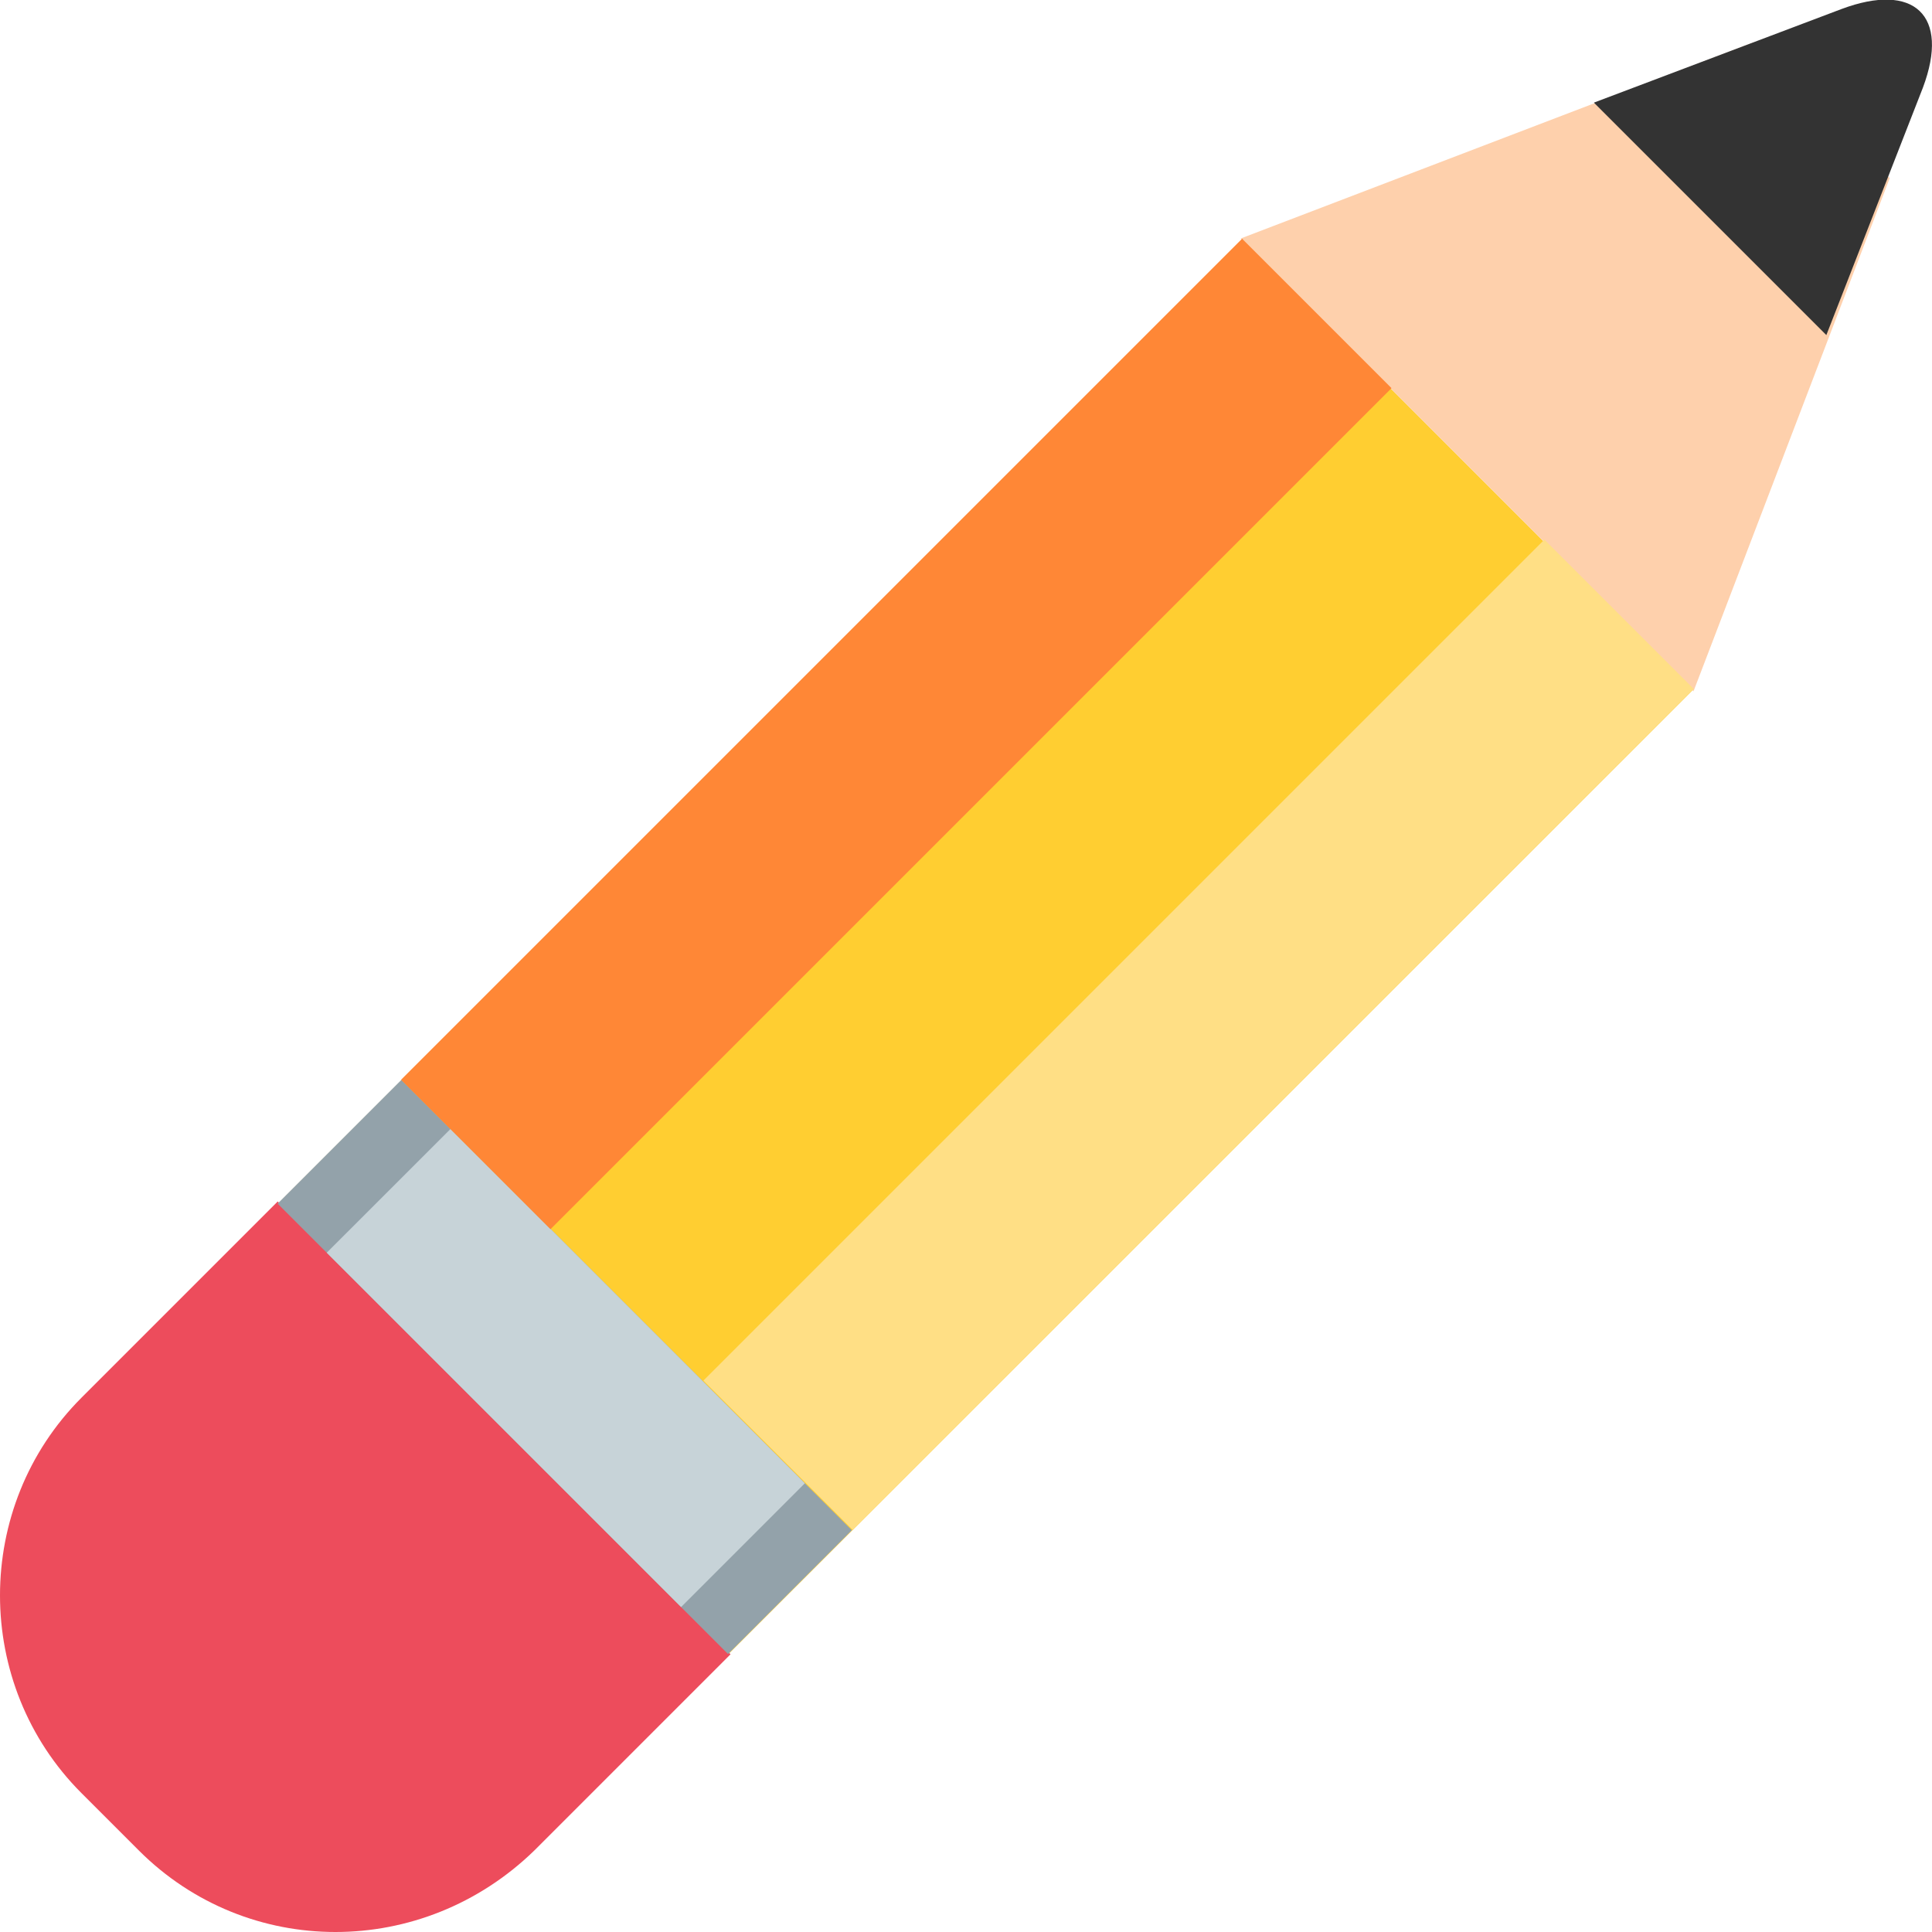 <svg xmlns="http://www.w3.org/2000/svg" viewBox="0 0 64 64">
<g transform="scale(-1,-1) translate(-64,-64)">
    <path fill="#ffce31" d="M7.934 41.132L39.828 9.246l14.918 14.922-31.895 31.886z"/>
    <path fill="#ed4c5c" d="M61.3 4.6l-1.9-1.9C55.8-.9 50-.9 46.3 2.7l-6.5 6.5 15 15 6.5-6.5c3.6-3.6 3.6-9.5 0-13.1"/>
    <path fill="#93a2aa" d="M35.782 13.31l4.1-4.102 14.92 14.92-4.1 4.101z"/>
    <path fill="#c7d3d8" d="M37.338 14.865l4.1-4.101 11.739 11.738-4.102 4.1z"/>
    <path fill="#fed0ac" d="M7.9 41.1l-6.5 17 4.5 4.5 17-6.5z"/>
    <path fill="#333" d="M.3 61.1c-.9 2.4.3 3.5 2.7 2.6l8.2-3.1-7.7-7.7-3.2 8.2"/>
    <path fill="#ffdf85" d="M7.89 41.175l27.86-27.86 4.95 4.95-27.86 27.86z"/>
    <path fill="#ff8736" d="M17.904 51.142l27.86-27.86 4.95 4.95-27.86 27.86z"/>
</g>
</svg>

